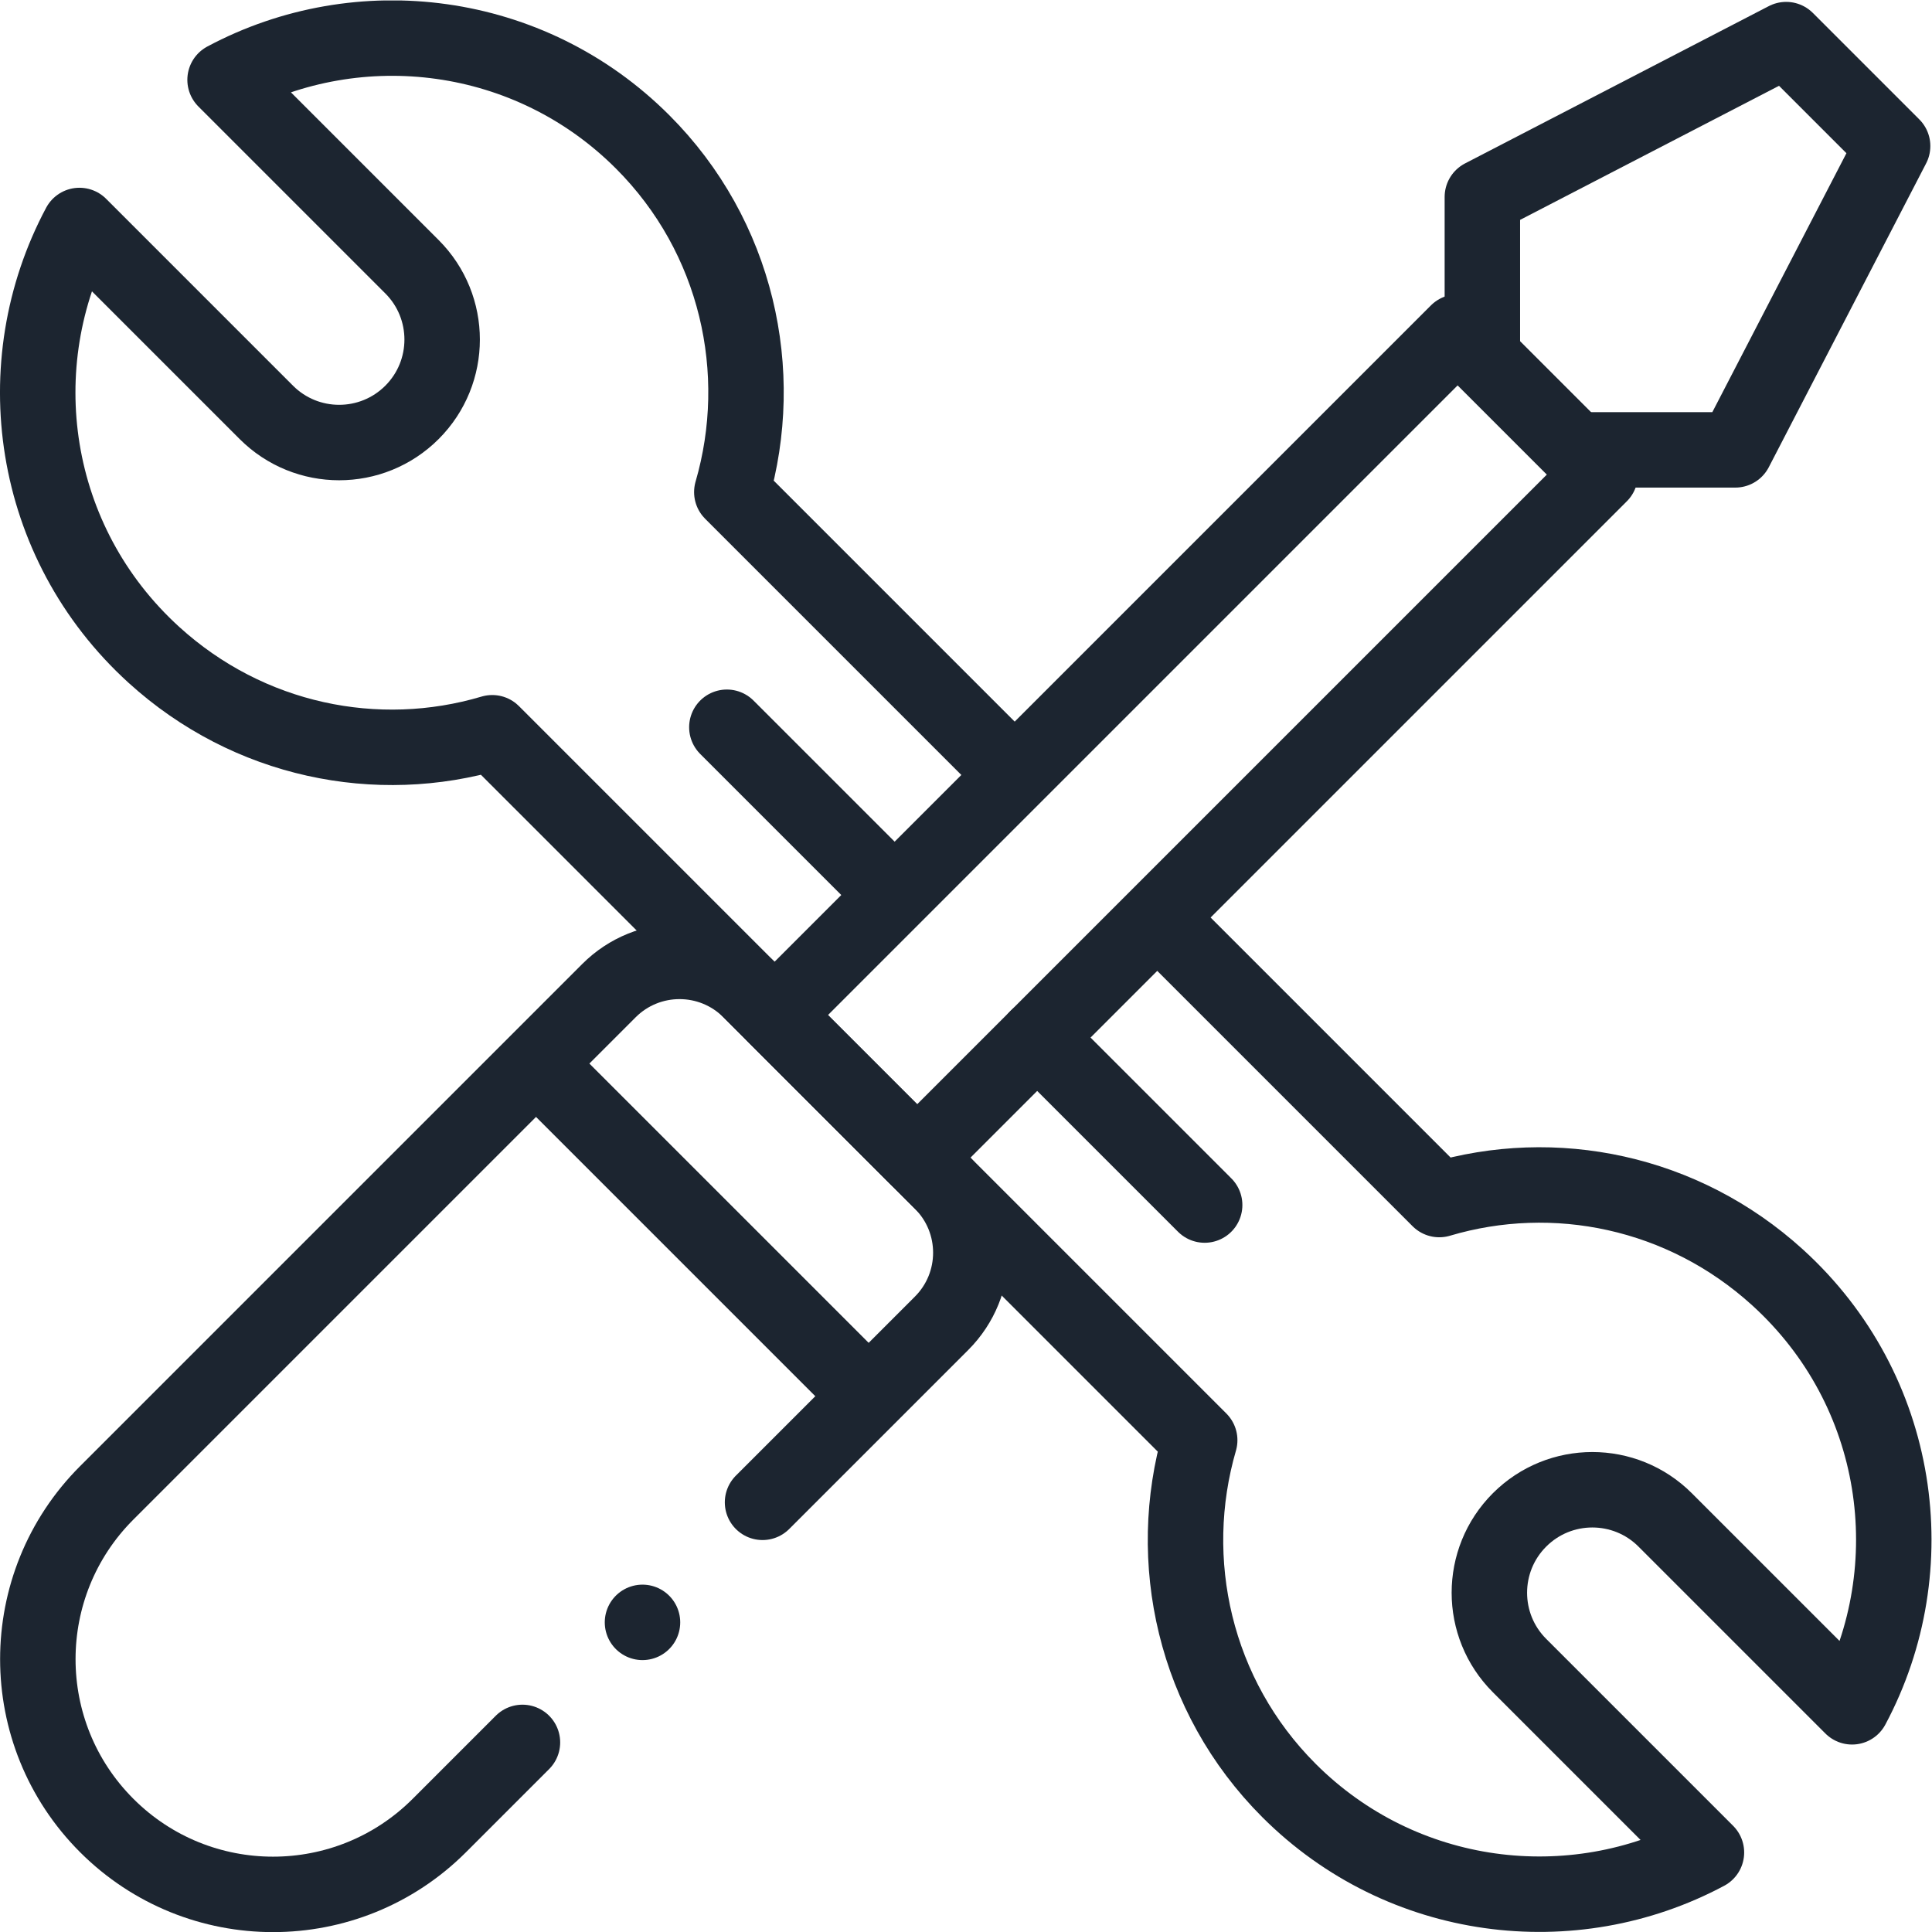 <svg xmlns="http://www.w3.org/2000/svg" version="1.1" xmlns:xlink="http://www.w3.org/1999/xlink" width="512" height="512" x="0" y="0" viewBox="0 0 682.667 682.667" style="enable-background:new 0 0 512 512" xml:space="preserve" class=""><g><defs><clipPath id="a" clipPathUnits="userSpaceOnUse"><path d="M0 512h512V0H0Z" fill="#1c2530" opacity="1" data-original="#000000"></path></clipPath></defs><g clip-path="url(#a)" transform="matrix(1.333 0 0 -1.333 0 682.667)"><path d="m0 0-73.836 73.837c9.264 31.846 1.451 67.737-23.657 92.846-29.967 29.966-75.133 35.43-110.669 16.436l49.548-49.548c10.661-10.66 10.661-27.945 0-38.606-10.661-10.661-27.946-10.661-38.607 0l-49.541 49.542c-19.676-36.815-13.11-83.963 19.762-113.84C-201.917 7.87-167.867.972-137.339 10.041L50.19-177.488c-9.264-31.847-1.452-67.738 23.657-92.847 29.966-29.966 75.133-35.43 110.668-16.436l-49.547 49.548c-10.661 10.661-10.661 27.945 0 38.606 10.661 10.661 27.945 10.661 38.606 0l49.541-49.541c19.676 36.814 13.111 83.962-19.762 113.839-25.082 22.797-59.132 29.696-89.66 20.626L39.669-39.669" style="stroke-width:20;stroke-linecap:round;stroke-linejoin:round;stroke-miterlimit:10;stroke-dasharray:none;stroke-opacity:1" transform="translate(267.823 307.851)" fill="none" stroke="#1c2530" stroke-width="20" stroke-linecap="round" stroke-linejoin="round" stroke-miterlimit="10" stroke-dasharray="none" stroke-opacity="" data-original="#000000" opacity="1" class=""></path><path d="m0 0 44.391-44.391" style="stroke-width:20;stroke-linecap:round;stroke-linejoin:round;stroke-miterlimit:10;stroke-dasharray:none;stroke-opacity:1" transform="translate(274.935 237.09)" fill="none" stroke="#1c2530" stroke-width="20" stroke-linecap="round" stroke-linejoin="round" stroke-miterlimit="10" stroke-dasharray="none" stroke-opacity="" data-original="#000000" opacity="1" class=""></path><path d="m0 0 42.99-42.99" style="stroke-width:20;stroke-linecap:round;stroke-linejoin:round;stroke-miterlimit:10;stroke-dasharray:none;stroke-opacity:1" transform="translate(192.674 319.351)" fill="none" stroke="#1c2530" stroke-width="20" stroke-linecap="round" stroke-linejoin="round" stroke-miterlimit="10" stroke-dasharray="none" stroke-opacity="" data-original="#000000" opacity="1" class=""></path><path d="m0 0 47.465 47.465c10.332 10.332 10.332 27.083 0 37.415l-50.759 50.759c-10.332 10.332-27.083 10.332-37.415 0L-173.84 2.508c-24.349-24.349-24.349-63.825 0-88.174v0c24.349-24.349 63.825-24.349 88.174 0L-63.64-63.64" style="stroke-width:20;stroke-linecap:round;stroke-linejoin:round;stroke-miterlimit:10;stroke-dasharray:none;stroke-opacity:1" transform="translate(202.13 113.897)" fill="none" stroke="#1c2530" stroke-width="20" stroke-linecap="round" stroke-linejoin="round" stroke-miterlimit="10" stroke-dasharray="none" stroke-opacity="" data-original="#000000" opacity="1" class=""></path><path d="m0 0-37.789 37.789-181.057-181.058 37.788-37.789z" style="stroke-width:20;stroke-linecap:round;stroke-linejoin:round;stroke-miterlimit:10;stroke-dasharray:none;stroke-opacity:1" transform="translate(424.168 386.32)" fill="none" stroke="#1c2530" stroke-width="20" stroke-linecap="round" stroke-linejoin="round" stroke-miterlimit="10" stroke-dasharray="none" stroke-opacity="" data-original="#000000" opacity="1" class=""></path><path d="m0 0 84.238-84.238" style="stroke-width:20;stroke-linecap:round;stroke-linejoin:round;stroke-miterlimit:10;stroke-dasharray:none;stroke-opacity:1" transform="translate(144.056 228.234)" fill="none" stroke="#1c2530" stroke-width="20" stroke-linecap="round" stroke-linejoin="round" stroke-miterlimit="10" stroke-dasharray="none" stroke-opacity="" data-original="#000000" opacity="1" class=""></path><path d="M0 0h40.748l41.705 80.534-28.216 28.215-80.533-41.705V26.478" style="stroke-width:20;stroke-linecap:round;stroke-linejoin:round;stroke-miterlimit:10;stroke-dasharray:none;stroke-opacity:1" transform="translate(419.236 392.88)" fill="none" stroke="#1c2530" stroke-width="20" stroke-linecap="round" stroke-linejoin="round" stroke-miterlimit="10" stroke-dasharray="none" stroke-opacity="" data-original="#000000" opacity="1" class=""></path><path d="M0 0v0" style="stroke-width:20;stroke-linecap:round;stroke-linejoin:round;stroke-miterlimit:10;stroke-dasharray:none;stroke-opacity:1" transform="translate(170.31 82.077)" fill="none" stroke="#1c2530" stroke-width="20" stroke-linecap="round" stroke-linejoin="round" stroke-miterlimit="10" stroke-dasharray="none" stroke-opacity="" data-original="#000000" opacity="1" class=""></path></g></g></svg>